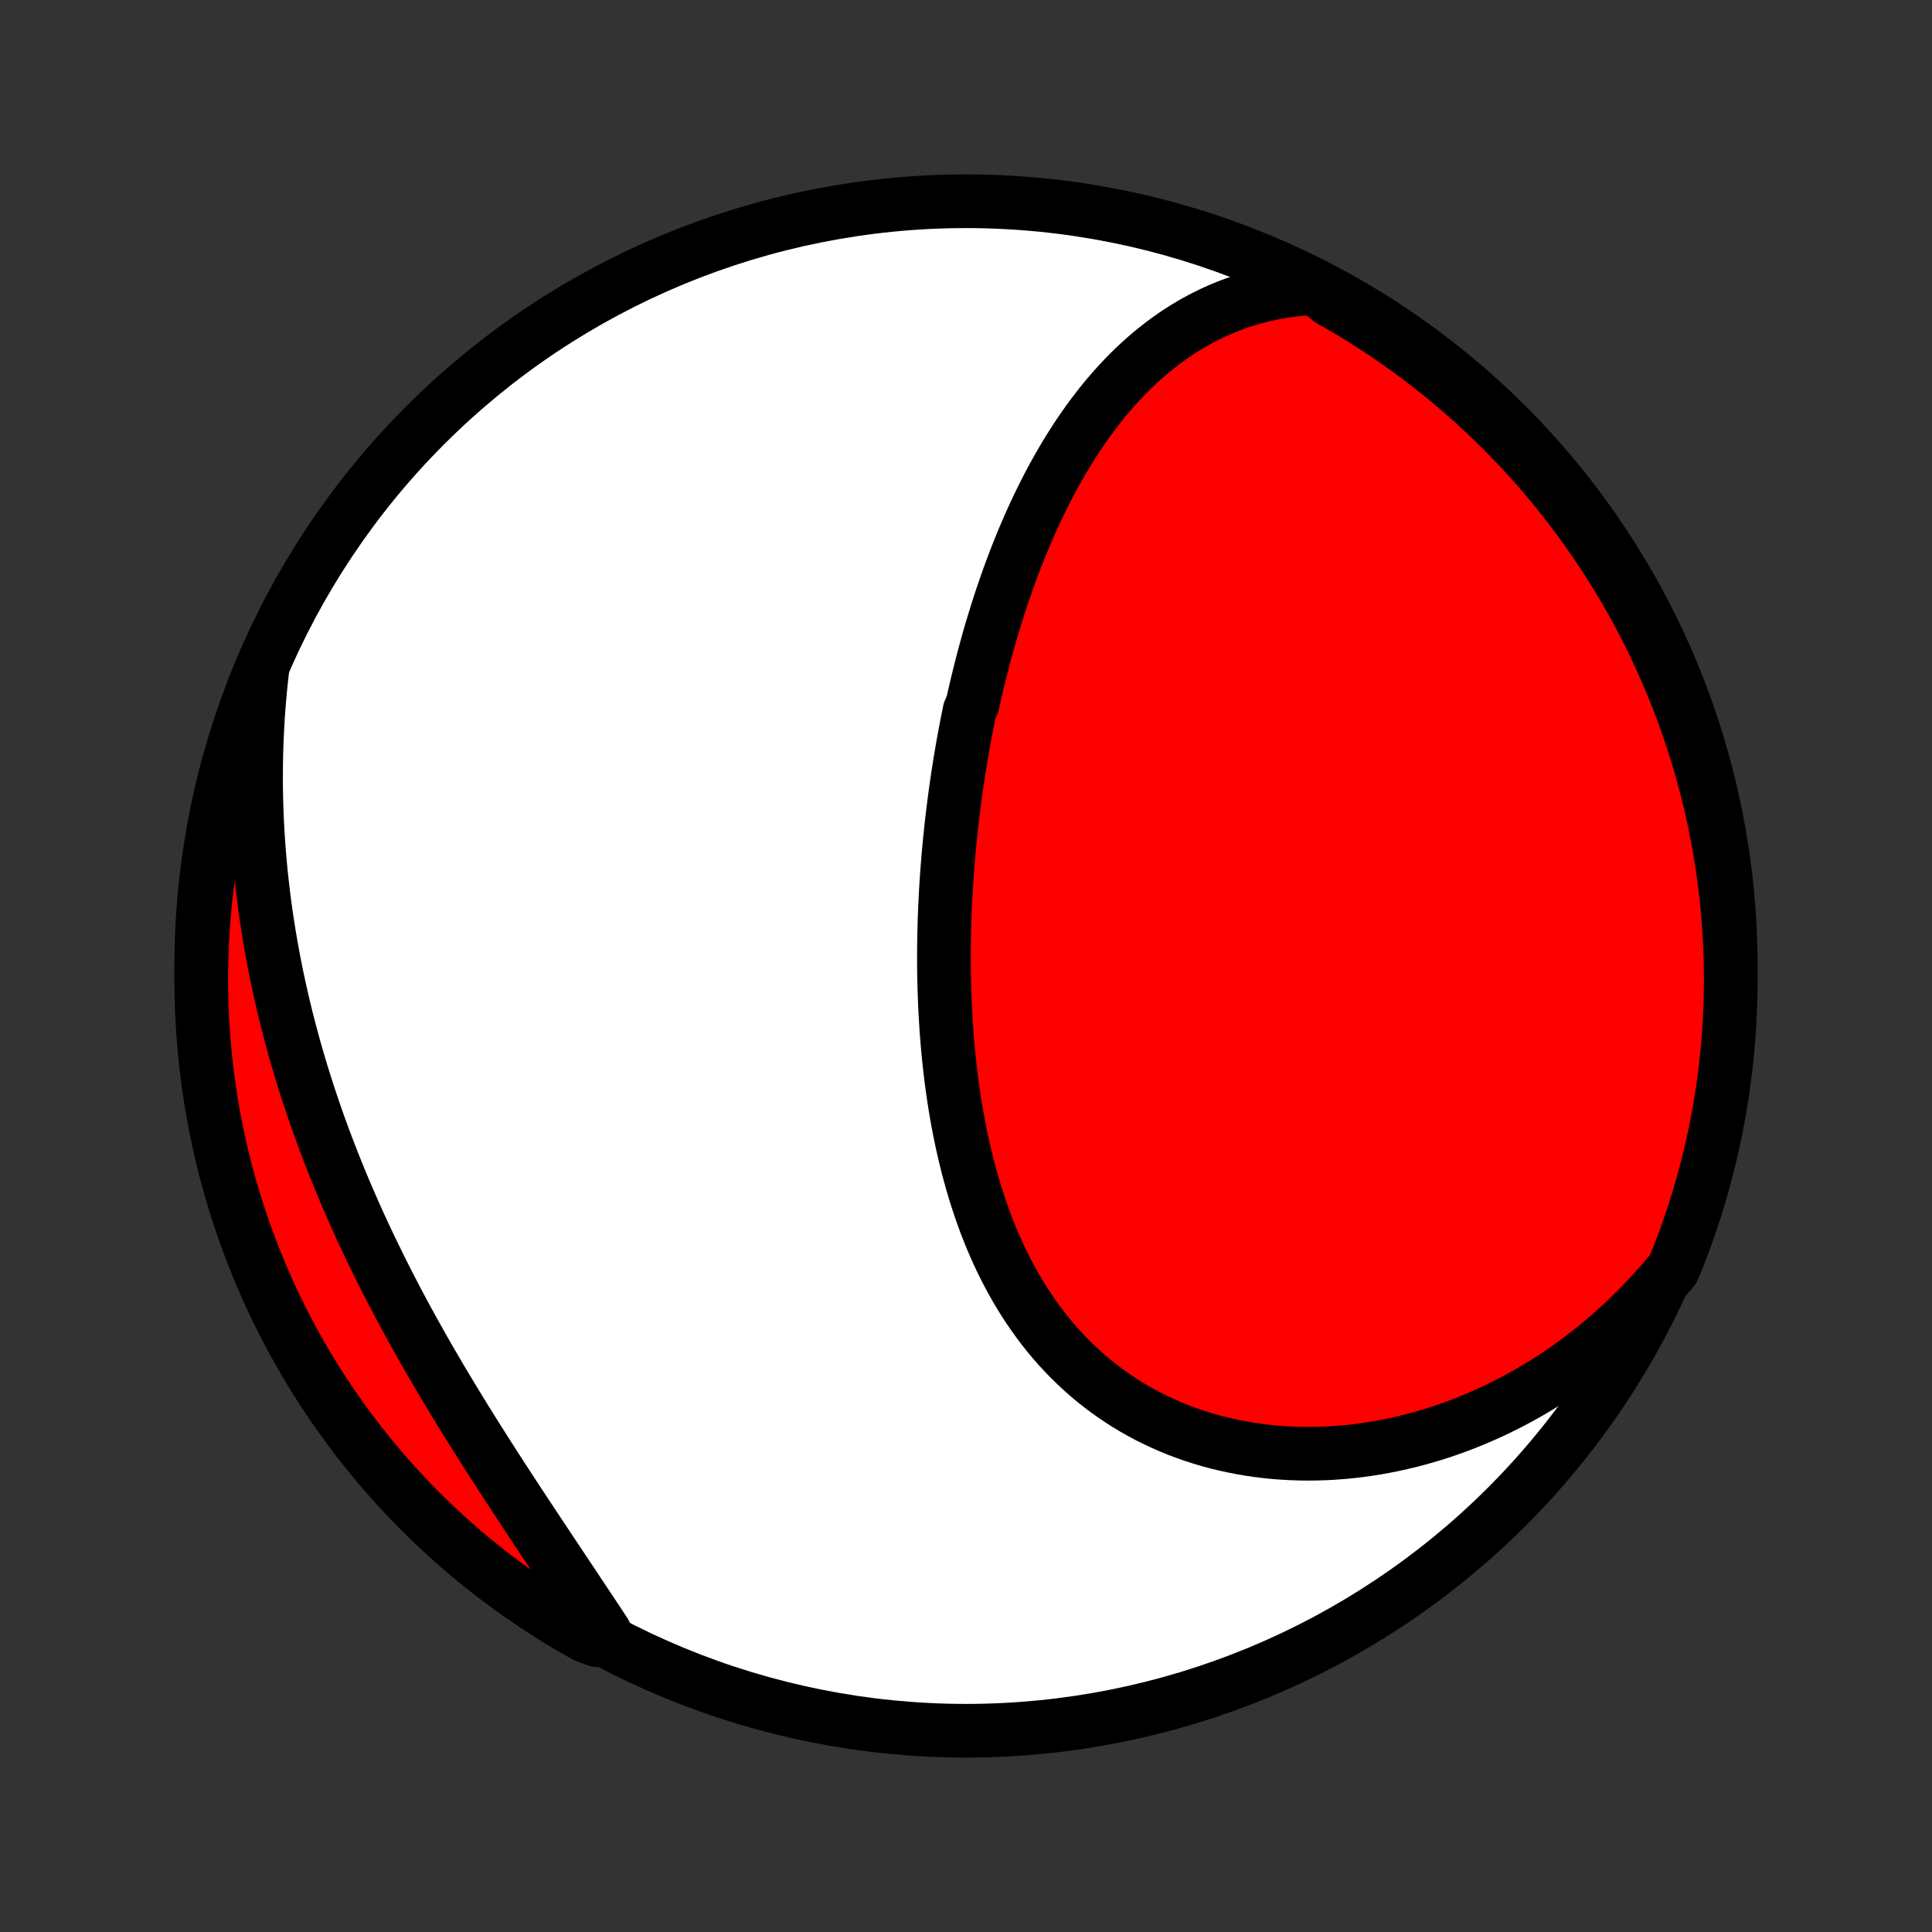 <?xml version="1.0" encoding="utf-8" standalone="no"?>
<!DOCTYPE svg PUBLIC "-//W3C//DTD SVG 1.1//EN"
  "http://www.w3.org/Graphics/SVG/1.1/DTD/svg11.dtd">
<!-- Created with matplotlib (http://matplotlib.org/) -->
<svg height="72pt" version="1.1" viewBox="0 0 72 72" width="72pt" xmlns="http://www.w3.org/2000/svg" xmlns:xlink="http://www.w3.org/1999/xlink">
 <rect x="0" y="0" width="72" height="72" fill="#333333" stroke="none"/>
 <defs>
  <style type="text/css">
*{stroke-linecap:butt;stroke-linejoin:round;}
  </style>
 </defs>
 <g id="figure_1">
  <g id="patch_1">
   <path d="
M0 72
L72 72
L72 0
L0 0
z
" style="fill:none;"/>
  </g>
  <g id="axes_1">
   <g id="PatchCollection_1">
    <defs>
     <path d="
M36 -7.5
C43.558 -7.5 50.808 -10.503 56.153 -15.848
C61.497 -21.192 64.5 -28.442 64.5 -36
C64.5 -43.558 61.497 -50.808 56.153 -56.153
C50.808 -61.497 43.558 -64.5 36 -64.5
C28.442 -64.5 21.192 -61.497 15.848 -56.153
C10.503 -50.808 7.5 -43.558 7.5 -36
C7.5 -28.442 10.503 -21.192 15.848 -15.848
C21.192 -10.503 28.442 -7.5 36 -7.5
z
" id="C0_0_a811fe30f3"/>
     <path d="
M49.018 -61.266
L48.689 -61.247
L48.366 -61.218
L48.049 -61.18
L47.736 -61.133
L47.43 -61.076
L47.129 -61.011
L46.834 -60.937
L46.545 -60.856
L46.261 -60.766
L45.983 -60.669
L45.711 -60.565
L45.444 -60.453
L45.183 -60.335
L44.928 -60.211
L44.678 -60.08
L44.433 -59.943
L44.194 -59.801
L43.96 -59.653
L43.731 -59.5
L43.507 -59.342
L43.289 -59.179
L43.075 -59.012
L42.866 -58.841
L42.662 -58.665
L42.462 -58.485
L42.267 -58.302
L42.076 -58.115
L41.89 -57.925
L41.708 -57.731
L41.529 -57.534
L41.355 -57.335
L41.185 -57.133
L41.019 -56.928
L40.857 -56.72
L40.698 -56.511
L40.543 -56.299
L40.391 -56.084
L40.242 -55.868
L40.097 -55.65
L39.956 -55.43
L39.817 -55.209
L39.681 -54.985
L39.549 -54.761
L39.419 -54.534
L39.292 -54.306
L39.168 -54.077
L39.047 -53.847
L38.928 -53.615
L38.812 -53.383
L38.699 -53.149
L38.588 -52.914
L38.479 -52.678
L38.373 -52.441
L38.269 -52.203
L38.167 -51.965
L38.068 -51.725
L37.971 -51.485
L37.875 -51.244
L37.782 -51.002
L37.691 -50.759
L37.602 -50.516
L37.515 -50.271
L37.43 -50.026
L37.346 -49.781
L37.265 -49.535
L37.185 -49.288
L37.107 -49.04
L37.031 -48.792
L36.956 -48.543
L36.883 -48.294
L36.812 -48.044
L36.743 -47.793
L36.675 -47.541
L36.609 -47.289
L36.544 -47.037
L36.481 -46.783
L36.419 -46.529
L36.359 -46.275
L36.3 -46.019
L36.243 -45.763
L36.133 -45.507
L36.081 -45.249
L36.029 -44.991
L35.98 -44.733
L35.931 -44.473
L35.884 -44.213
L35.839 -43.952
L35.795 -43.691
L35.752 -43.428
L35.711 -43.165
L35.671 -42.901
L35.633 -42.637
L35.596 -42.371
L35.561 -42.105
L35.527 -41.838
L35.494 -41.57
L35.463 -41.301
L35.434 -41.032
L35.406 -40.761
L35.379 -40.49
L35.354 -40.218
L35.33 -39.945
L35.309 -39.671
L35.288 -39.396
L35.27 -39.121
L35.252 -38.844
L35.237 -38.567
L35.223 -38.288
L35.211 -38.009
L35.201 -37.729
L35.193 -37.448
L35.186 -37.166
L35.181 -36.884
L35.178 -36.6
L35.177 -36.316
L35.178 -36.031
L35.181 -35.745
L35.186 -35.458
L35.194 -35.17
L35.203 -34.882
L35.215 -34.593
L35.228 -34.303
L35.245 -34.013
L35.263 -33.722
L35.284 -33.431
L35.308 -33.139
L35.334 -32.846
L35.363 -32.553
L35.394 -32.26
L35.428 -31.966
L35.465 -31.672
L35.506 -31.378
L35.549 -31.083
L35.595 -30.789
L35.644 -30.494
L35.697 -30.2
L35.753 -29.906
L35.813 -29.612
L35.876 -29.319
L35.943 -29.026
L36.013 -28.733
L36.087 -28.442
L36.166 -28.151
L36.248 -27.861
L36.334 -27.572
L36.425 -27.284
L36.52 -26.998
L36.619 -26.713
L36.722 -26.43
L36.831 -26.149
L36.944 -25.869
L37.062 -25.592
L37.185 -25.317
L37.312 -25.044
L37.445 -24.774
L37.583 -24.507
L37.726 -24.242
L37.874 -23.981
L38.028 -23.723
L38.187 -23.468
L38.351 -23.218
L38.521 -22.971
L38.696 -22.728
L38.877 -22.489
L39.063 -22.254
L39.255 -22.024
L39.452 -21.799
L39.655 -21.579
L39.863 -21.364
L40.077 -21.154
L40.296 -20.949
L40.521 -20.75
L40.75 -20.556
L40.985 -20.369
L41.225 -20.187
L41.47 -20.012
L41.719 -19.842
L41.974 -19.679
L42.233 -19.523
L42.496 -19.373
L42.764 -19.229
L43.036 -19.093
L43.312 -18.963
L43.592 -18.84
L43.875 -18.723
L44.162 -18.614
L44.453 -18.512
L44.746 -18.417
L45.042 -18.328
L45.341 -18.247
L45.643 -18.174
L45.947 -18.107
L46.253 -18.047
L46.561 -17.994
L46.87 -17.949
L47.182 -17.91
L47.495 -17.879
L47.809 -17.855
L48.124 -17.837
L48.44 -17.827
L48.756 -17.823
L49.073 -17.827
L49.391 -17.837
L49.708 -17.854
L50.026 -17.878
L50.344 -17.908
L50.661 -17.945
L50.978 -17.989
L51.294 -18.039
L51.609 -18.096
L51.924 -18.159
L52.238 -18.228
L52.551 -18.303
L52.862 -18.385
L53.172 -18.473
L53.481 -18.566
L53.788 -18.666
L54.094 -18.772
L54.398 -18.883
L54.7 -19.001
L55 -19.124
L55.298 -19.253
L55.594 -19.387
L55.888 -19.527
L56.179 -19.672
L56.468 -19.823
L56.755 -19.979
L57.04 -20.141
L57.322 -20.308
L57.601 -20.48
L57.878 -20.657
L58.152 -20.84
L58.423 -21.027
L58.691 -21.22
L58.957 -21.418
L59.219 -21.62
L59.479 -21.828
L59.735 -22.04
L59.989 -22.257
L60.239 -22.48
L60.486 -22.706
L60.73 -22.938
L60.97 -23.175
L61.207 -23.416
L61.44 -23.662
L61.67 -23.912
L61.897 -24.167
L62.12 -24.427
L62.348 -24.692
L62.533 -25.135
L62.711 -25.596
L62.88 -26.061
L63.041 -26.529
L63.194 -26.999
L63.339 -27.473
L63.475 -27.949
L63.603 -28.427
L63.723 -28.908
L63.834 -29.39
L63.937 -29.875
L64.031 -30.362
L64.117 -30.85
L64.194 -31.34
L64.262 -31.832
L64.322 -32.325
L64.373 -32.818
L64.416 -33.313
L64.45 -33.809
L64.475 -34.305
L64.491 -34.802
L64.499 -35.299
L64.499 -35.796
L64.489 -36.294
L64.471 -36.791
L64.444 -37.288
L64.409 -37.785
L64.365 -38.281
L64.312 -38.776
L64.25 -39.271
L64.18 -39.764
L64.102 -40.257
L64.015 -40.748
L63.919 -41.238
L63.815 -41.726
L63.702 -42.212
L63.581 -42.697
L63.451 -43.179
L63.314 -43.66
L63.167 -44.137
L63.013 -44.613
L62.85 -45.086
L62.679 -45.556
L62.5 -46.023
L62.313 -46.487
L62.118 -46.948
L61.915 -47.406
L61.704 -47.86
L61.486 -48.31
L61.259 -48.757
L61.025 -49.2
L60.783 -49.638
L60.534 -50.073
L60.277 -50.504
L60.013 -50.929
L59.741 -51.351
L59.462 -51.768
L59.176 -52.179
L58.883 -52.587
L58.583 -52.989
L58.276 -53.385
L57.963 -53.777
L57.642 -54.163
L57.316 -54.543
L56.982 -54.918
L56.642 -55.287
L56.296 -55.651
L55.944 -56.008
L55.586 -56.359
L55.221 -56.704
L54.851 -57.043
L54.475 -57.375
L54.094 -57.701
L53.706 -58.02
L53.314 -58.332
L52.916 -58.638
L52.514 -58.937
L52.106 -59.228
L51.693 -59.513
L51.275 -59.791
L50.853 -60.061
L50.426 -60.324
L49.995 -60.579
L49.56 -60.827
z
" id="C0_1_c8edcd1763"/>
     <path d="
M9.77 -46.994
L9.732 -46.65
L9.697 -46.306
L9.666 -45.963
L9.638 -45.62
L9.614 -45.277
L9.594 -44.934
L9.577 -44.592
L9.563 -44.25
L9.553 -43.908
L9.546 -43.567
L9.543 -43.226
L9.542 -42.885
L9.546 -42.544
L9.552 -42.203
L9.562 -41.862
L9.575 -41.522
L9.592 -41.181
L9.612 -40.841
L9.635 -40.501
L9.661 -40.161
L9.69 -39.821
L9.723 -39.481
L9.759 -39.141
L9.798 -38.801
L9.84 -38.461
L9.885 -38.121
L9.934 -37.781
L9.986 -37.441
L10.041 -37.101
L10.099 -36.761
L10.161 -36.421
L10.225 -36.081
L10.293 -35.74
L10.364 -35.4
L10.438 -35.059
L10.516 -34.719
L10.596 -34.378
L10.68 -34.037
L10.767 -33.696
L10.857 -33.355
L10.95 -33.014
L11.047 -32.672
L11.147 -32.331
L11.249 -31.99
L11.356 -31.648
L11.465 -31.306
L11.578 -30.965
L11.693 -30.623
L11.812 -30.281
L11.934 -29.939
L12.059 -29.597
L12.188 -29.255
L12.319 -28.913
L12.454 -28.57
L12.591 -28.229
L12.732 -27.887
L12.876 -27.545
L13.023 -27.203
L13.173 -26.861
L13.325 -26.52
L13.481 -26.179
L13.64 -25.838
L13.801 -25.497
L13.966 -25.157
L14.133 -24.817
L14.303 -24.477
L14.475 -24.138
L14.65 -23.799
L14.827 -23.461
L15.007 -23.123
L15.19 -22.786
L15.374 -22.45
L15.561 -22.114
L15.749 -21.779
L15.94 -21.445
L16.133 -21.112
L16.327 -20.779
L16.523 -20.448
L16.721 -20.117
L16.92 -19.787
L17.121 -19.459
L17.322 -19.131
L17.525 -18.805
L17.728 -18.48
L17.933 -18.157
L18.138 -17.834
L18.343 -17.513
L18.549 -17.193
L18.755 -16.875
L18.961 -16.558
L19.167 -16.243
L19.373 -15.929
L19.578 -15.617
L19.784 -15.307
L19.988 -14.998
L20.192 -14.691
L20.395 -14.386
L20.597 -14.083
L20.797 -13.781
L20.997 -13.481
L21.196 -13.184
L21.393 -12.888
L21.588 -12.594
L21.782 -12.302
L21.975 -12.012
L22.166 -11.725
L22.355 -11.439
L22.542 -11.156
L22.25 -10.875
L21.817 -11.036
L21.387 -11.28
L20.962 -11.531
L20.542 -11.79
L20.127 -12.056
L19.716 -12.33
L19.31 -12.61
L18.91 -12.898
L18.514 -13.193
L18.124 -13.495
L17.739 -13.803
L17.36 -14.118
L16.987 -14.441
L16.619 -14.769
L16.258 -15.104
L15.902 -15.446
L15.552 -15.793
L15.209 -16.147
L14.872 -16.507
L14.541 -16.873
L14.217 -17.244
L13.9 -17.622
L13.589 -18.005
L13.285 -18.393
L12.988 -18.787
L12.698 -19.186
L12.415 -19.59
L12.14 -20
L11.871 -20.413
L11.61 -20.832
L11.357 -21.256
L11.111 -21.684
L10.872 -22.116
L10.641 -22.552
L10.418 -22.993
L10.203 -23.438
L9.995 -23.886
L9.796 -24.338
L9.604 -24.794
L9.421 -25.253
L9.245 -25.715
L9.078 -26.18
L8.919 -26.649
L8.768 -27.12
L8.625 -27.594
L8.491 -28.071
L8.365 -28.55
L8.248 -29.031
L8.139 -29.514
L8.038 -30
L7.946 -30.487
L7.863 -30.976
L7.788 -31.466
L7.722 -31.958
L7.664 -32.451
L7.615 -32.945
L7.575 -33.44
L7.543 -33.935
L7.52 -34.432
L7.506 -34.929
L7.5 -35.426
L7.503 -35.923
L7.515 -36.421
L7.535 -36.918
L7.564 -37.415
L7.602 -37.912
L7.648 -38.407
L7.703 -38.903
L7.767 -39.397
L7.839 -39.891
L7.92 -40.383
L8.009 -40.873
L8.107 -41.363
L8.213 -41.85
L8.328 -42.336
L8.451 -42.82
L8.583 -43.302
L8.723 -43.782
L8.871 -44.259
L9.028 -44.734
L9.193 -45.206
L9.366 -45.675
z
" id="C0_2_47b6917cca"/>
    </defs>
    <g clip-path="url(#p1bffca34e9)">
     <use style="fill:#ffffff;stroke:#000000;stroke-width:2.0;" x="0.0" xlink:href="#C0_0_a811fe30f3" y="72.0"/>
    </g>
    <g clip-path="url(#p1bffca34e9)">
     <use style="fill:#ff0000;stroke:#000000;stroke-width:2.0;" x="0.0" xlink:href="#C0_1_c8edcd1763" y="72.0"/>
    </g>
    <g clip-path="url(#p1bffca34e9)">
     <use style="fill:#ff0000;stroke:#000000;stroke-width:2.0;" x="0.0" xlink:href="#C0_2_47b6917cca" y="72.0"/>
    </g>
   </g>
  </g>
 </g>
 <defs>
  <clipPath id="p1bffca34e9">
   <rect height="72.0" width="72.0" x="0.0" y="0.0"/>
  </clipPath>
 </defs>
</svg>
